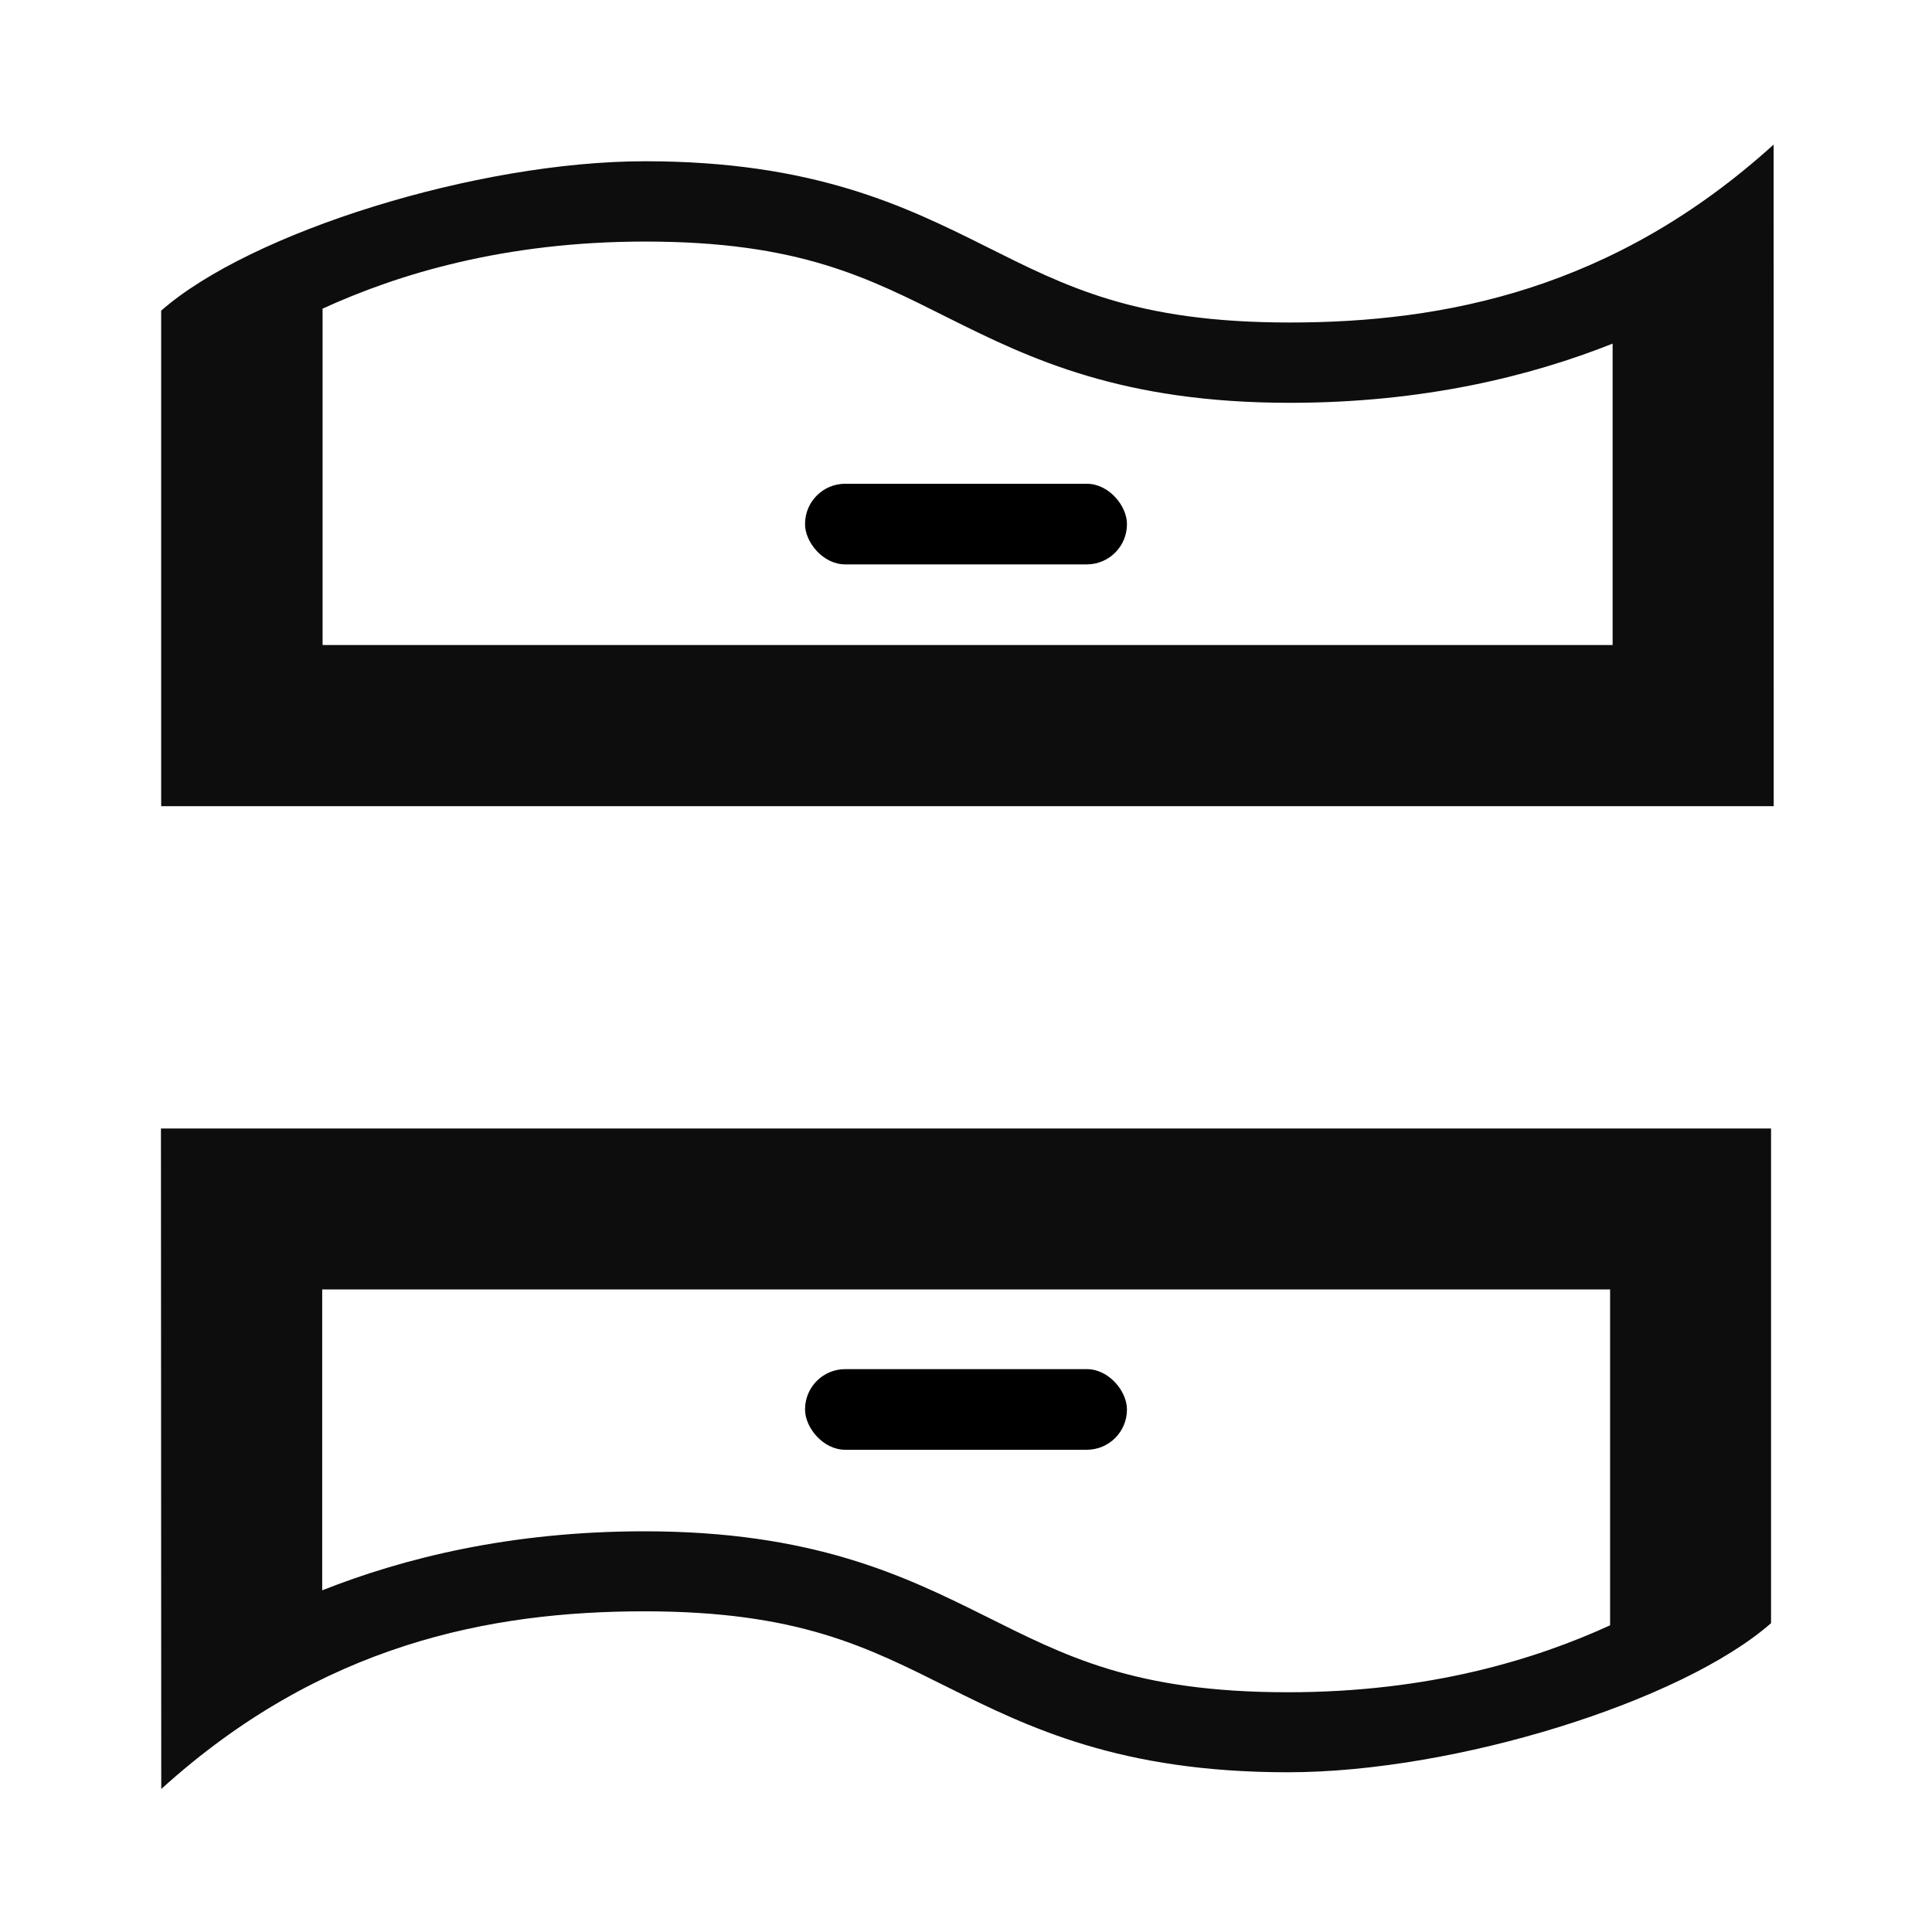 <?xml version="1.0" encoding="UTF-8"?>
<svg width="24" height="24" version="1.1" viewBox="0 0 6.35 6.35" xmlns="http://www.w3.org/2000/svg" xmlns:cc="http://creativecommons.org/ns#" xmlns:dc="http://purl.org/dc/elements/1.1/" xmlns:rdf="http://www.w3.org/1999/02/22-rdf-syntax-ns#">
 <g transform="translate(0 -290.65)">
  <path transform="matrix(.265 0 0 .265 0 290.65)" d="m21.998 1.793c-1.983 1.798-4.085 2.207-6.002 2.207-1.917 0-2.772-0.445-3.772-0.945s-2.139-1.055-4.223-1.055c-2.083 0-4.895 0.88-6.002 1.853v6.146h20zm-13.996 1.203c1.917 0 2.772 0.453 3.772 0.953 1 0.5 2.139 1.047 4.223 1.047 1.663 0 2.991-0.332 4.004-0.734v3.738h-16v-4.172c0.935-0.428 2.253-0.832 4.002-0.832z" fill-opacity=".947" style="paint-order:stroke fill markers"/>
  <path d="m0.53 296.53c0.525-0.476 1.081-0.584 1.588-0.584 0.507 0 0.733 0.118 0.998 0.25 0.265 0.132 0.566 0.279 1.117 0.279 0.551 0 1.295-0.233 1.588-0.49v-1.626h-5.292zm3.703-0.318c-0.507 0-0.733-0.12-0.998-0.252-0.265-0.132-0.566-0.277-1.117-0.277-0.44 0-0.791 0.088-1.059 0.194v-0.989h4.233v1.104c-0.247 0.113-0.596 0.22-1.059 0.22z" fill-opacity=".947" style="paint-order:stroke fill markers"/>
  <rect x="2.646" y="292.24" width="1.058" height=".265" ry=".132" stroke-linecap="square" stroke-linejoin="round" stroke-width=".265" style="paint-order:stroke fill markers"/>
  <rect x="2.646" y="295.15" width="1.058" height=".265" ry=".132" stroke-linecap="square" stroke-linejoin="round" stroke-width=".265" style="paint-order:stroke fill markers"/>
 </g>
</svg>
